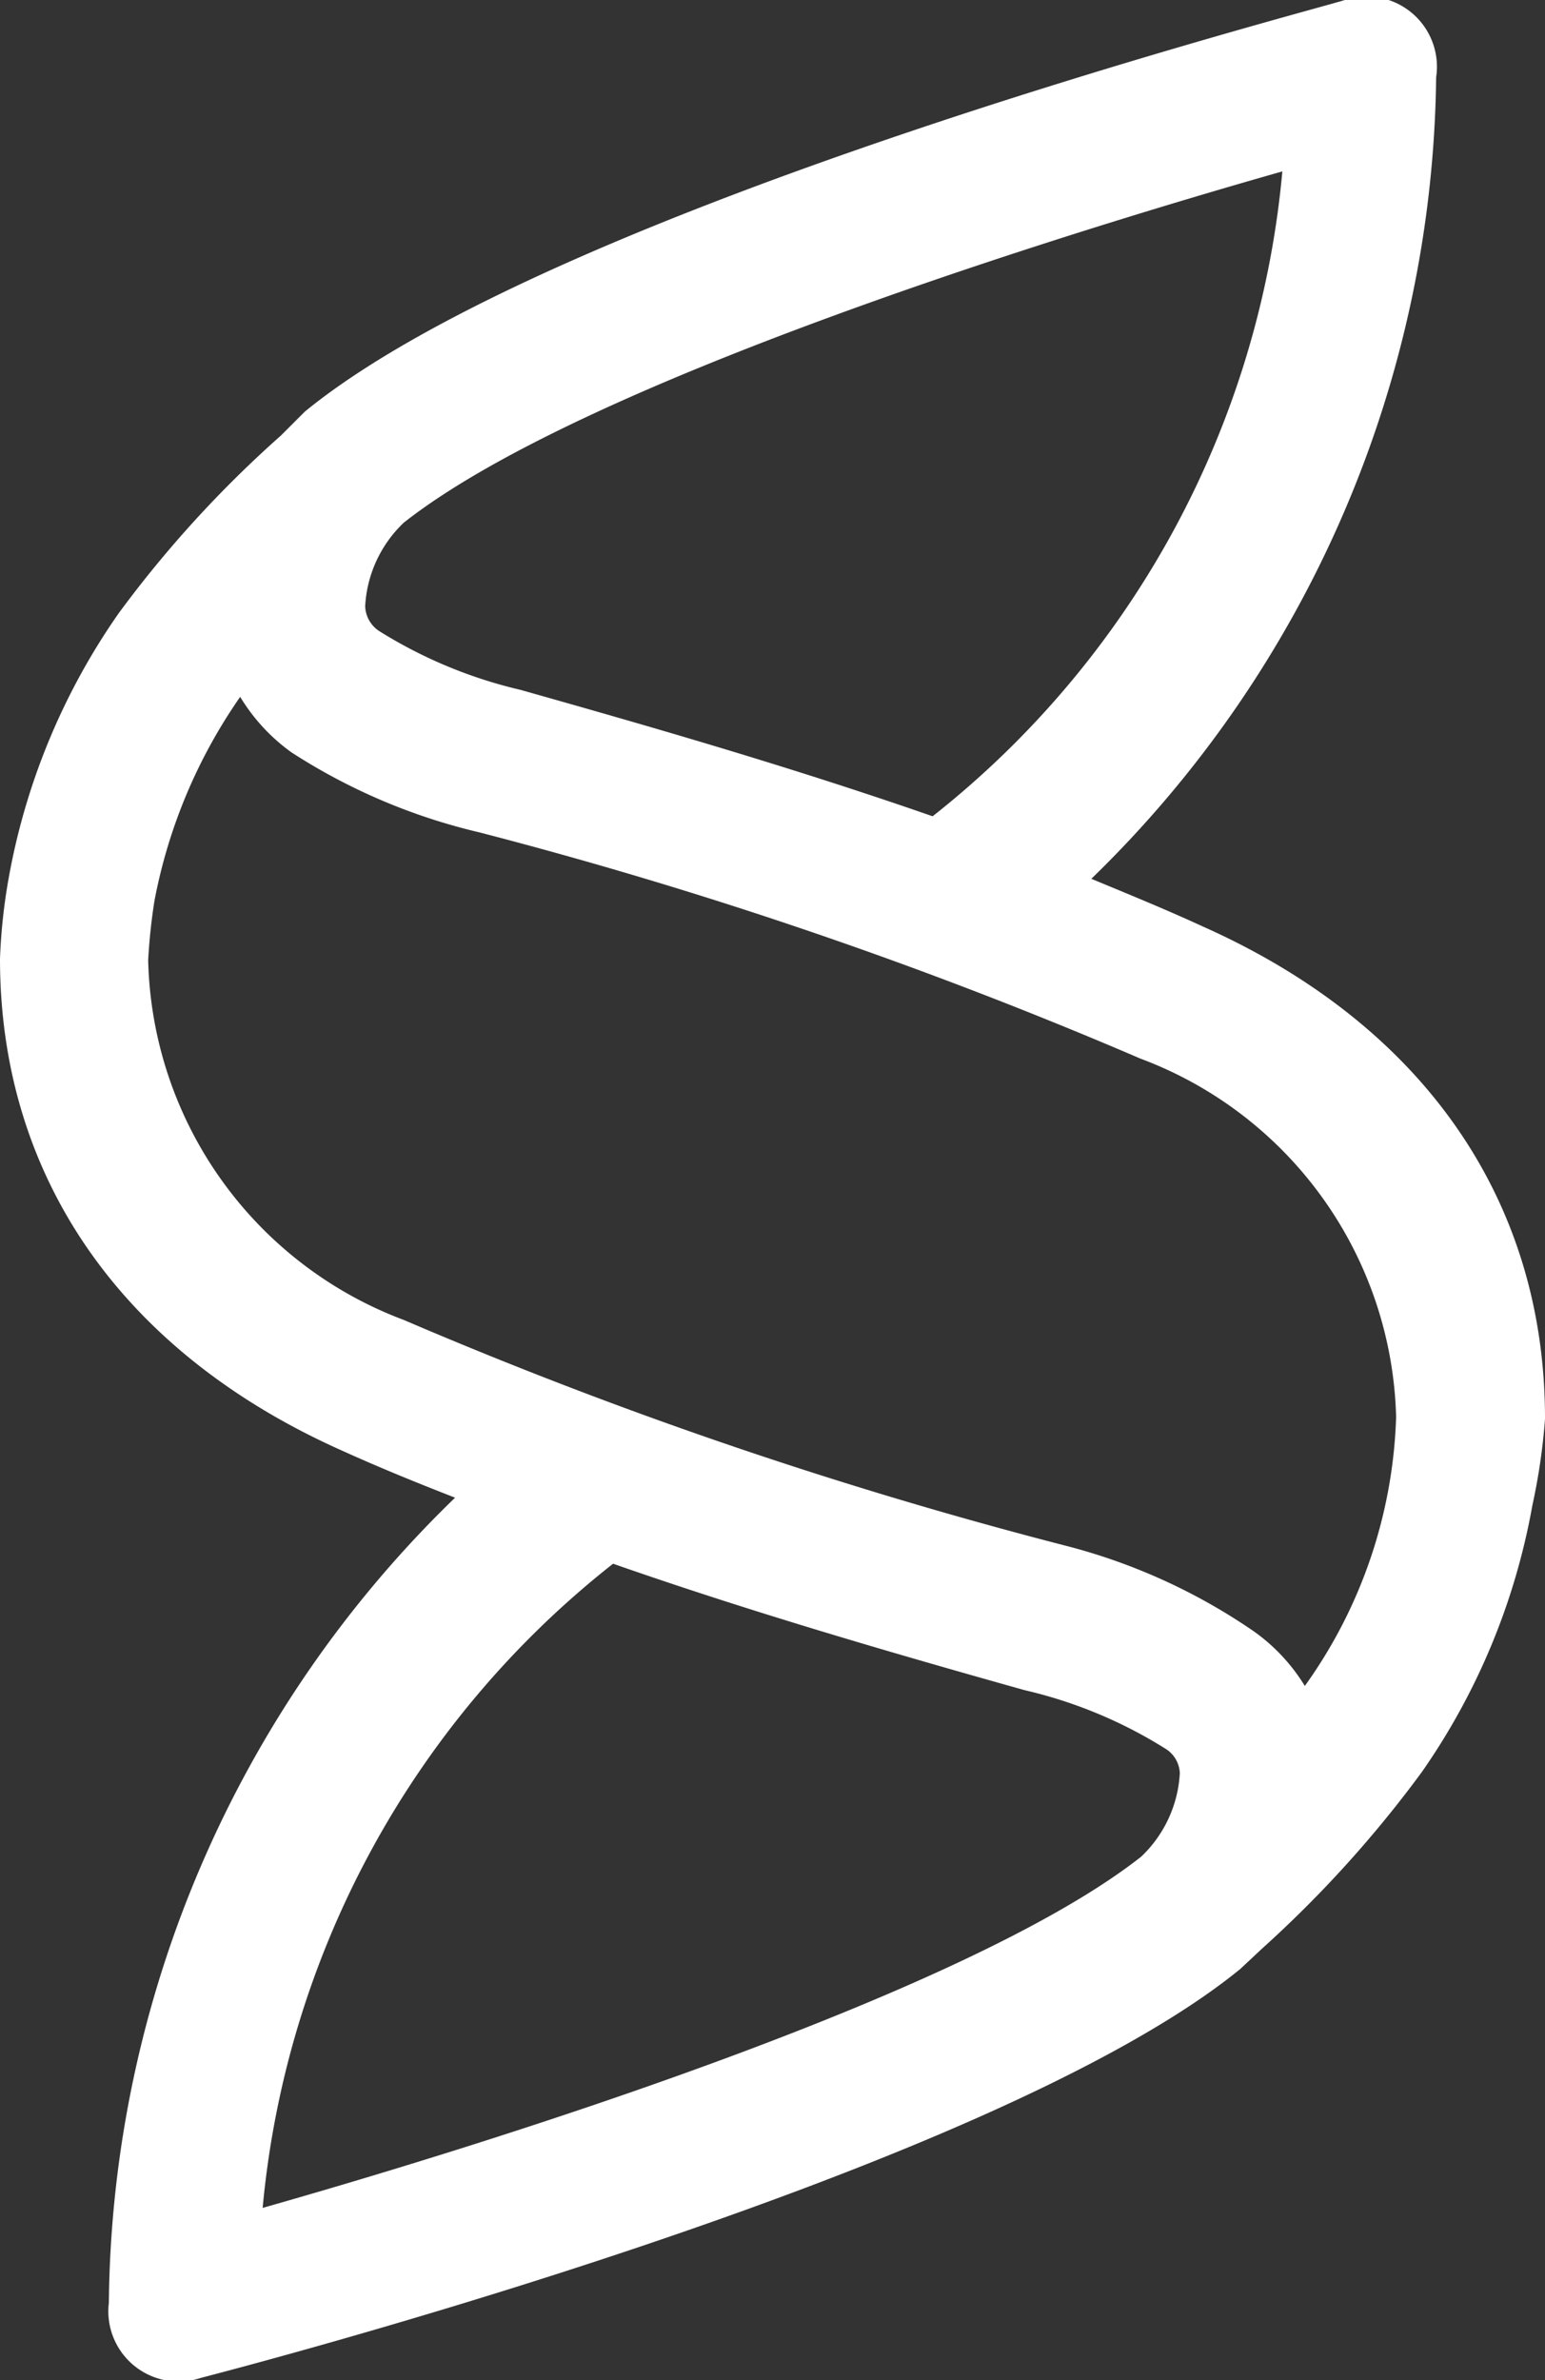 <?xml version="1.0" encoding="UTF-8" standalone="no"?>
<svg
   xmlns:dc="http://purl.org/dc/elements/1.1/"
   xmlns:cc="http://creativecommons.org/ns#"
   xmlns:rdf="http://www.w3.org/1999/02/22-rdf-syntax-ns#"
   xmlns:svg="http://www.w3.org/2000/svg"
   xmlns="http://www.w3.org/2000/svg"
   xmlns:sodipodi="http://sodipodi.sourceforge.net/DTD/sodipodi-0.dtd"
   xmlns:inkscape="http://www.inkscape.org/namespaces/inkscape"
   viewBox="0 0 22 33.88"
   version="1.1"
   id="svg3813"
   sodipodi:docname="saldologowhite.svg"
   inkscape:version="0.92.4 (5da689c313, 2019-01-14)">
  <rect x="0" y="0" width="22" height="33.88" fill="#333333" stroke="none"/>
  <sodipodi:namedview
     pagecolor="#ffffff"
     bordercolor="#666666"
     borderopacity="1"
     objecttolerance="10"
     gridtolerance="10"
     guidetolerance="10"
     inkscape:pageopacity="0"
     inkscape:pageshadow="2"
     inkscape:window-width="933"
     inkscape:window-height="935"
     id="namedview3815"
     showgrid="false"
     inkscape:zoom="6.9657613"
     inkscape:cx="-6.2988989"
     inkscape:cy="16.940001"
     inkscape:window-x="350"
     inkscape:window-y="74"
     inkscape:window-maximized="0"
     inkscape:current-layer="svg3813" />
  <defs
     id="defs3805">
    <style
       id="style3803">.cls-1{fill:#4353ff;}</style>
  </defs>
  <title
     id="title3807">saldologocolor</title>
  <g
     id="Layer_2"
     data-name="Layer 2"
     style="fill:#ffffff">
    <g
       id="Layer_1-2"
       data-name="Layer 1"
       style="fill:#ffffff">
      <path
         class="cls-1"
         d="M22,20.19h0c0-3.1-1.73-5.6-4.87-7-.52-.24-1.06-.46-1.59-.68A16.15,16.15,0,0,0,20.45,1.1,1,1,0,0,0,19.15,0C18.69.15,7.92,2.93,4.34,5.86l0,0,0,0L4,6.2A16.28,16.28,0,0,0,1.69,8.73,9.5,9.5,0,0,0,.12,12.52,8.18,8.18,0,0,0,0,13.65s0,0,0,0c0,3.1,1.73,5.6,4.87,7,.53.24,1.07.46,1.61.67A16.16,16.16,0,0,0,1.55,32.78a1,1,0,0,0,1.31,1.07c.46-.12,11.22-2.9,14.8-5.82l0,0,0,0,.31-.29a16.65,16.65,0,0,0,2.28-2.52,9.56,9.56,0,0,0,1.57-3.79A8.76,8.76,0,0,0,22,20.2h0Zm-8.72-8.57c-2.07-.72-4.1-1.3-5.87-1.8a6.63,6.63,0,0,1-2-.83.44.44,0,0,1-.21-.36,1.77,1.77,0,0,1,.55-1.19c2.54-2,9.48-4.14,12.51-5A13.21,13.21,0,0,1,13.28,11.62ZM8.73,22.26c1.86.65,3.79,1.22,5.86,1.8a6.55,6.55,0,0,1,2,.83.43.43,0,0,1,.21.35,1.77,1.77,0,0,1-.55,1.19c-2.54,2-9.48,4.14-12.51,5A13.21,13.21,0,0,1,8.73,22.26ZM18.58,24a2.64,2.64,0,0,0-.73-.78A8.42,8.42,0,0,0,15.16,22a65.29,65.29,0,0,1-9.41-3.21,5.61,5.61,0,0,1-3.64-5.12,8.18,8.18,0,0,1,.09-.85A7.53,7.53,0,0,1,3.42,9.92a2.68,2.68,0,0,0,.73.79,8.49,8.49,0,0,0,2.68,1.14,65.41,65.41,0,0,1,9.41,3.22,5.6,5.6,0,0,1,3.64,5.1A6.93,6.93,0,0,1,18.58,24Z"
         id="path3809"
         style="fill:#ffffff" />
    </g>
  </g>
</svg>
